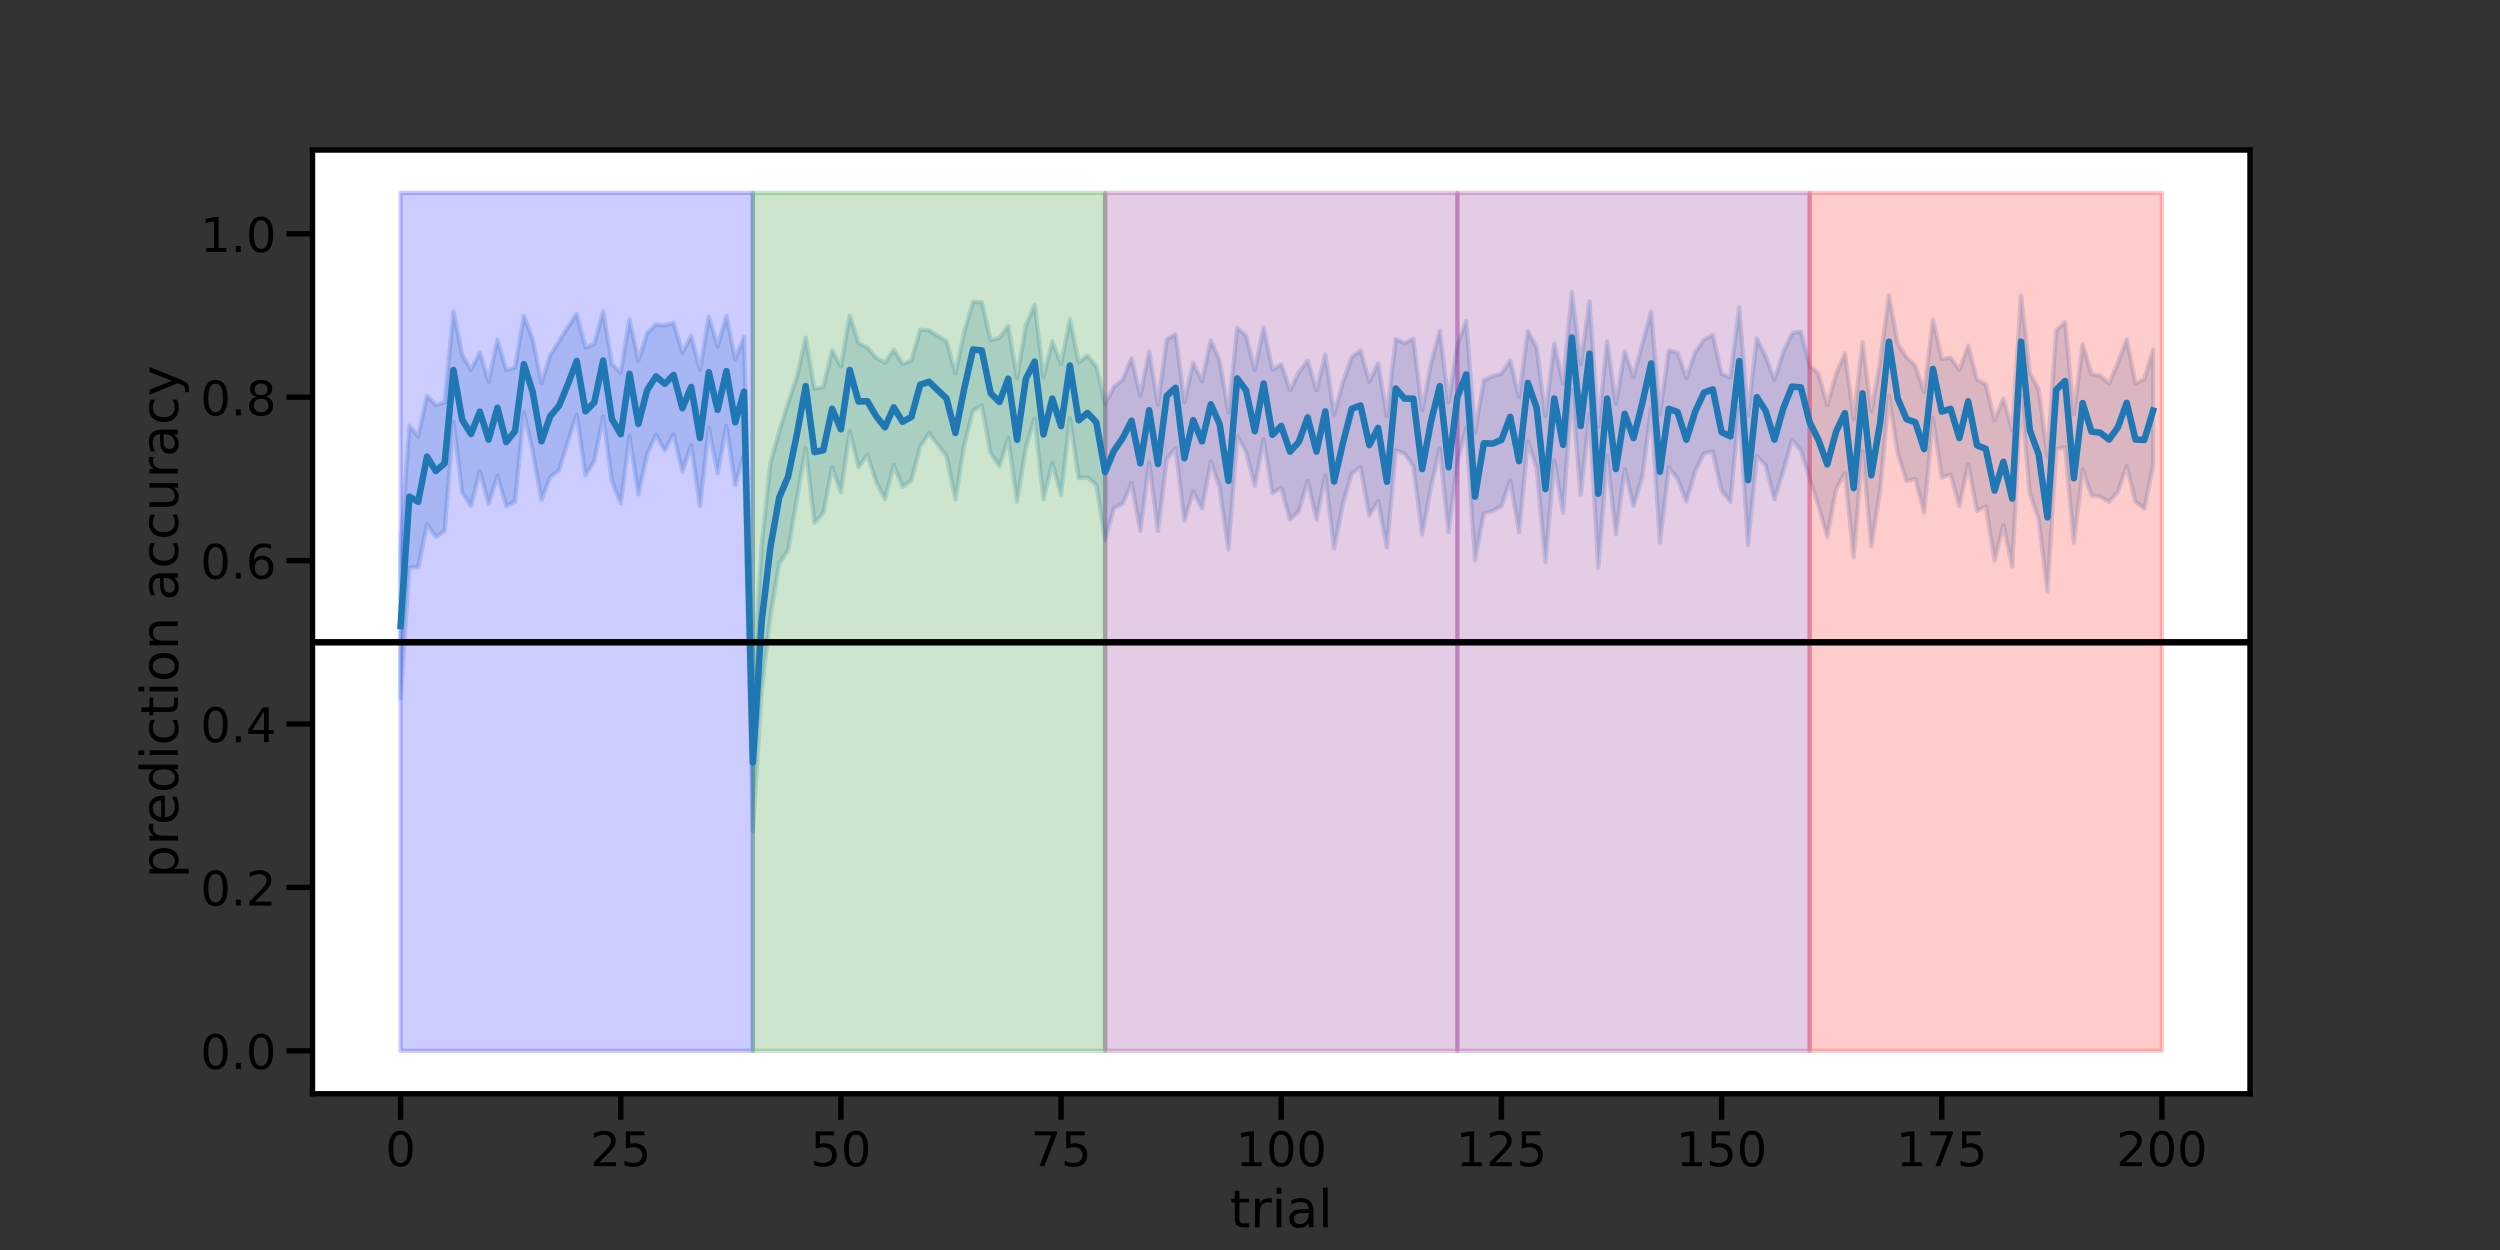 <?xml version="1.0" encoding="utf-8" standalone="no"?>
<!DOCTYPE svg PUBLIC "-//W3C//DTD SVG 1.1//EN"
  "http://www.w3.org/Graphics/SVG/1.1/DTD/svg11.dtd">
<!-- Created with matplotlib (https://matplotlib.org/) -->
<svg height="432pt" version="1.1" viewBox="0 0 864 432" width="864pt" xmlns="http://www.w3.org/2000/svg" xmlns:xlink="http://www.w3.org/1999/xlink">
 <rect x="0" y="0" width="864" height="432" fill="#333333" stroke="none"/>
 <defs>
  <style type="text/css">*{stroke-linecap:butt;stroke-linejoin:round;}</style>
 </defs>
 <g id="figure_1">
  <g id="patch_1">
   <path d="M 0 432 
L 864 432 
L 864 0 
L 0 0 
z
" style="fill:none;"/>
  </g>
  <g id="axes_1">
   <g id="patch_2">
    <path d="M 108 378 
L 777.6 378 
L 777.6 51.84 
L 108 51.84 
z
" style="fill:#ffffff;"/>
   </g>
   <g id="PolyCollection_1">
    <defs>
     <path d="M 138.436 -242.777 
L 138.436 -190.761 
L 141.48 -235.804 
L 144.524 -235.944 
L 147.567 -250.862 
L 150.611 -246.458 
L 153.655 -248.528 
L 156.698 -286.221 
L 159.742 -261.745 
L 162.785 -257.085 
L 165.829 -269.231 
L 168.873 -257.826 
L 171.916 -267.544 
L 174.96 -257.085 
L 178.004 -258.708 
L 181.047 -289.516 
L 184.091 -276.063 
L 187.135 -259.326 
L 190.178 -267.198 
L 193.222 -269.471 
L 196.265 -279.379 
L 199.309 -288.719 
L 202.353 -267.726 
L 205.396 -272.774 
L 208.44 -287.921 
L 211.484 -265.786 
L 214.527 -257.973 
L 217.571 -281.29 
L 220.615 -261.143 
L 223.658 -275.093 
L 226.702 -281.738 
L 229.745 -276.295 
L 232.789 -281.901 
L 235.833 -268.966 
L 238.876 -278.096 
L 241.92 -257.085 
L 244.964 -284.207 
L 248.007 -268.446 
L 251.051 -284.77 
L 254.095 -264.326 
L 257.138 -275.278 
L 260.182 -144.762 
L 263.225 -193.268 
L 266.269 -219.257 
L 269.313 -237.348 
L 272.356 -241.821 
L 275.4 -259.562 
L 278.444 -277.028 
L 281.487 -251.405 
L 284.531 -254.672 
L 287.575 -270.532 
L 290.618 -261.912 
L 293.662 -282.971 
L 296.705 -270.532 
L 299.749 -274.831 
L 302.793 -265.49 
L 305.836 -259.562 
L 308.88 -271.246 
L 311.924 -263.749 
L 314.967 -266.011 
L 318.011 -277.651 
L 321.055 -282.285 
L 324.098 -278.264 
L 327.142 -274.363 
L 330.185 -259.381 
L 333.229 -278.183 
L 336.273 -290.031 
L 339.316 -291.89 
L 342.36 -275.452 
L 345.404 -270.859 
L 348.447 -280.618 
L 351.491 -258.667 
L 354.535 -277.319 
L 357.578 -287.37 
L 360.622 -259.5 
L 363.665 -271.948 
L 366.709 -261.04 
L 369.753 -287.45 
L 372.796 -266.721 
L 375.84 -266.994 
L 378.884 -264.326 
L 381.927 -245.319 
L 384.971 -256.35 
L 388.015 -257.926 
L 391.058 -265.062 
L 394.102 -248.528 
L 397.145 -272.089 
L 400.189 -248.528 
L 403.233 -273.314 
L 406.276 -277.146 
L 409.32 -252.055 
L 412.364 -262.039 
L 415.407 -256.314 
L 418.451 -272.576 
L 421.495 -263.516 
L 424.538 -242.056 
L 427.582 -281.242 
L 430.625 -275.911 
L 433.669 -264.145 
L 436.713 -280.079 
L 439.756 -261.568 
L 442.8 -263.413 
L 445.844 -252.379 
L 448.887 -255.309 
L 451.931 -265.841 
L 454.975 -252.379 
L 458.018 -267.726 
L 461.062 -242.426 
L 464.105 -257.863 
L 467.149 -268.291 
L 470.193 -270.532 
L 473.236 -253.839 
L 476.28 -258.949 
L 479.324 -242.798 
L 482.367 -276.339 
L 485.411 -275.278 
L 488.455 -270.902 
L 491.498 -247.296 
L 494.542 -263.749 
L 497.585 -277.028 
L 500.629 -248.12 
L 503.673 -272.146 
L 506.716 -284.09 
L 509.76 -238.259 
L 512.804 -254.672 
L 515.847 -255.358 
L 518.891 -257.085 
L 521.935 -266.011 
L 524.978 -248.081 
L 528.022 -279.497 
L 531.065 -270.202 
L 534.109 -237.755 
L 537.153 -272.905 
L 540.196 -254.732 
L 543.24 -297.427 
L 546.284 -261.04 
L 549.327 -289.038 
L 552.371 -235.692 
L 555.415 -274.425 
L 558.458 -247.296 
L 561.502 -269.789 
L 564.545 -257.085 
L 567.589 -267.261 
L 570.633 -290.703 
L 573.676 -244.485 
L 576.72 -270.532 
L 579.764 -266.498 
L 582.807 -258.667 
L 585.851 -269.174 
L 588.895 -275.323 
L 591.938 -275.911 
L 594.982 -262.464 
L 598.025 -258.591 
L 601.069 -290.976 
L 604.113 -243.638 
L 607.156 -274.405 
L 610.2 -271.205 
L 613.244 -259.381 
L 616.287 -269.153 
L 619.331 -280.044 
L 622.375 -276.394 
L 625.418 -266.498 
L 628.462 -257.085 
L 631.505 -246.458 
L 634.549 -262.913 
L 637.593 -268.564 
L 640.636 -239.325 
L 643.68 -276.205 
L 646.724 -243.17 
L 649.767 -262.531 
L 652.811 -295.27 
L 655.855 -275.278 
L 658.898 -265.786 
L 661.942 -266.498 
L 664.985 -254.841 
L 668.029 -287.518 
L 671.073 -266.954 
L 674.116 -268.011 
L 677.16 -257.02 
L 680.204 -271.567 
L 683.247 -255.404 
L 686.291 -257.023 
L 689.335 -238.259 
L 692.378 -250.518 
L 695.422 -236.167 
L 698.465 -295.27 
L 701.509 -261.463 
L 704.553 -252.603 
L 707.596 -227.524 
L 710.64 -276.767 
L 713.684 -277.438 
L 716.727 -244.485 
L 719.771 -269.805 
L 722.815 -260.762 
L 725.858 -260.359 
L 728.902 -258.522 
L 731.945 -262.039 
L 734.989 -270.88 
L 738.033 -258.522 
L 741.076 -256.205 
L 744.12 -271.134 
L 744.12 -311.175 
L 744.12 -311.175 
L 741.076 -301.071 
L 738.033 -299.533 
L 734.989 -314.699 
L 731.945 -306.627 
L 728.902 -299.48 
L 725.858 -302.165 
L 722.815 -302.679 
L 719.771 -313.054 
L 716.727 -288.956 
L 713.684 -320.686 
L 710.64 -317.842 
L 707.596 -274.2 
L 704.553 -297.427 
L 701.509 -303.056 
L 698.465 -329.903 
L 695.422 -283.232 
L 692.378 -294.299 
L 689.335 -286.669 
L 686.291 -299.196 
L 683.247 -300.788 
L 680.204 -312.598 
L 677.16 -304.15 
L 674.116 -308.352 
L 671.073 -307.946 
L 668.029 -321.49 
L 664.985 -296.488 
L 661.942 -305.598 
L 658.898 -308.501 
L 655.855 -313.247 
L 652.811 -329.903 
L 649.767 -306.873 
L 646.724 -289.826 
L 643.68 -313.765 
L 640.636 -287.278 
L 637.593 -309.89 
L 634.549 -302.679 
L 631.505 -292.004 
L 628.462 -302.878 
L 625.418 -305.598 
L 622.375 -317.425 
L 619.331 -316.777 
L 616.287 -310.184 
L 613.244 -300.706 
L 610.2 -308.857 
L 607.156 -315.069 
L 604.113 -288.462 
L 601.069 -325.754 
L 598.025 -301.514 
L 594.982 -302.805 
L 591.938 -316.253 
L 588.895 -314.609 
L 585.851 -310.223 
L 582.807 -301.382 
L 579.764 -310.14 
L 576.72 -310.874 
L 573.676 -288.956 
L 570.633 -324.321 
L 567.589 -313.054 
L 564.545 -301.797 
L 561.502 -310.532 
L 558.458 -292.478 
L 555.415 -314.059 
L 552.371 -284.468 
L 549.327 -327.898 
L 546.284 -306.128 
L 543.24 -331.044 
L 540.196 -299.444 
L 537.153 -313.247 
L 534.109 -288.182 
L 531.065 -311.866 
L 528.022 -317.597 
L 524.978 -294.737 
L 521.935 -307.396 
L 518.891 -302.878 
L 515.847 -301.991 
L 512.804 -300.53 
L 509.76 -282.459 
L 506.716 -321.124 
L 503.673 -312.81 
L 500.629 -292.944 
L 497.585 -317.711 
L 494.542 -306.233 
L 491.498 -290.219 
L 488.455 -314.945 
L 485.411 -313.306 
L 482.367 -314.9 
L 479.324 -288.182 
L 476.28 -306.48 
L 473.236 -300.093 
L 470.193 -310.874 
L 467.149 -308.633 
L 464.105 -299.871 
L 461.062 -288.719 
L 458.018 -309.471 
L 454.975 -297.09 
L 451.931 -307.434 
L 448.887 -303.262 
L 445.844 -297.09 
L 442.8 -306.128 
L 439.756 -304.15 
L 436.713 -318.88 
L 433.669 -304.15 
L 430.625 -315.916 
L 427.582 -318.728 
L 424.538 -289.516 
L 421.495 -307.396 
L 418.451 -314.382 
L 415.407 -300.292 
L 412.364 -306.689 
L 409.32 -293.013 
L 406.276 -316.495 
L 403.233 -314.699 
L 400.189 -292.17 
L 397.145 -310.551 
L 394.102 -295.204 
L 391.058 -308.139 
L 388.015 -300.788 
L 384.971 -298.267 
L 381.927 -292.384 
L 378.884 -305.357 
L 375.84 -309.104 
L 372.796 -306.744 
L 369.753 -321.61 
L 366.709 -306.128 
L 363.665 -314.059 
L 360.622 -301.673 
L 357.578 -326.659 
L 354.535 -319.545 
L 351.491 -301.382 
L 348.447 -319.332 
L 345.404 -315.224 
L 342.36 -314.481 
L 339.316 -327.485 
L 336.273 -327.683 
L 333.229 -317.194 
L 330.185 -303.002 
L 327.142 -314.059 
L 324.098 -315.916 
L 321.055 -317.862 
L 318.011 -318.052 
L 314.967 -307.396 
L 311.924 -306.233 
L 308.88 -311.231 
L 305.836 -306.627 
L 302.793 -308.352 
L 299.749 -311.866 
L 296.705 -313.395 
L 293.662 -322.976 
L 290.618 -305.357 
L 287.575 -310.874 
L 284.531 -298.177 
L 281.487 -297.658 
L 278.444 -315.318 
L 275.4 -301.673 
L 272.356 -292.702 
L 269.313 -282.895 
L 266.269 -272.04 
L 263.225 -243.524 
L 260.182 -192.223 
L 257.138 -315.62 
L 254.095 -307.771 
L 251.051 -322.739 
L 248.007 -312.265 
L 244.964 -322.497 
L 241.92 -304.15 
L 238.876 -315.916 
L 235.833 -310.09 
L 232.789 -320.409 
L 229.745 -319.518 
L 226.702 -319.838 
L 223.658 -316.837 
L 220.615 -307.396 
L 217.571 -321.631 
L 214.527 -303.262 
L 211.484 -306.128 
L 208.44 -324.437 
L 205.396 -313.115 
L 202.353 -311.926 
L 199.309 -323.439 
L 196.265 -319.013 
L 193.222 -314.059 
L 190.178 -309.207 
L 187.135 -299.668 
L 184.091 -314.778 
L 181.047 -322.739 
L 178.004 -304.962 
L 174.96 -304.15 
L 171.916 -314.609 
L 168.873 -300.074 
L 165.829 -310.223 
L 162.785 -304.15 
L 159.742 -309.346 
L 156.698 -324.321 
L 153.655 -292.87 
L 150.611 -292.004 
L 147.567 -295.204 
L 144.524 -281.182 
L 141.48 -284.915 
L 138.436 -242.777 
z
" id="m4457b52a6f" style="stroke:#1f77b4;stroke-opacity:0.2;stroke-width:1.5;"/>
    </defs>
    <g clip-path="url(#p5289305be4)">
     <use style="fill:#1f77b4;fill-opacity:0.2;stroke:#1f77b4;stroke-opacity:0.2;stroke-width:1.5;" x="0" xlink:href="#m4457b52a6f" y="432"/>
    </g>
   </g>
   <g id="PolyCollection_2">
    <defs>
     <path d="M 138.436 -365.335 
L 138.436 -68.825 
L 141.48 -68.825 
L 144.524 -68.825 
L 147.567 -68.825 
L 150.611 -68.825 
L 153.655 -68.825 
L 156.698 -68.825 
L 159.742 -68.825 
L 162.785 -68.825 
L 165.829 -68.825 
L 168.873 -68.825 
L 171.916 -68.825 
L 174.96 -68.825 
L 178.004 -68.825 
L 181.047 -68.825 
L 184.091 -68.825 
L 187.135 -68.825 
L 190.178 -68.825 
L 193.222 -68.825 
L 196.265 -68.825 
L 199.309 -68.825 
L 202.353 -68.825 
L 205.396 -68.825 
L 208.44 -68.825 
L 211.484 -68.825 
L 214.527 -68.825 
L 217.571 -68.825 
L 220.615 -68.825 
L 223.658 -68.825 
L 226.702 -68.825 
L 229.745 -68.825 
L 232.789 -68.825 
L 235.833 -68.825 
L 238.876 -68.825 
L 241.92 -68.825 
L 244.964 -68.825 
L 248.007 -68.825 
L 251.051 -68.825 
L 254.095 -68.825 
L 257.138 -68.825 
L 260.182 -68.825 
L 260.182 -365.335 
L 260.182 -365.335 
L 257.138 -365.335 
L 254.095 -365.335 
L 251.051 -365.335 
L 248.007 -365.335 
L 244.964 -365.335 
L 241.92 -365.335 
L 238.876 -365.335 
L 235.833 -365.335 
L 232.789 -365.335 
L 229.745 -365.335 
L 226.702 -365.335 
L 223.658 -365.335 
L 220.615 -365.335 
L 217.571 -365.335 
L 214.527 -365.335 
L 211.484 -365.335 
L 208.44 -365.335 
L 205.396 -365.335 
L 202.353 -365.335 
L 199.309 -365.335 
L 196.265 -365.335 
L 193.222 -365.335 
L 190.178 -365.335 
L 187.135 -365.335 
L 184.091 -365.335 
L 181.047 -365.335 
L 178.004 -365.335 
L 174.96 -365.335 
L 171.916 -365.335 
L 168.873 -365.335 
L 165.829 -365.335 
L 162.785 -365.335 
L 159.742 -365.335 
L 156.698 -365.335 
L 153.655 -365.335 
L 150.611 -365.335 
L 147.567 -365.335 
L 144.524 -365.335 
L 141.48 -365.335 
L 138.436 -365.335 
z
" id="m04031f876e" style="stroke:#0000ff;stroke-opacity:0.2;stroke-width:1.5;"/>
    </defs>
    <g clip-path="url(#p5289305be4)">
     <use style="fill:#0000ff;fill-opacity:0.2;stroke:#0000ff;stroke-opacity:0.2;stroke-width:1.5;" x="0" xlink:href="#m04031f876e" y="432"/>
    </g>
   </g>
   <g id="PolyCollection_3">
    <defs>
     <path d="M 260.182 -365.335 
L 260.182 -68.825 
L 263.225 -68.825 
L 266.269 -68.825 
L 269.313 -68.825 
L 272.356 -68.825 
L 275.4 -68.825 
L 278.444 -68.825 
L 281.487 -68.825 
L 284.531 -68.825 
L 287.575 -68.825 
L 290.618 -68.825 
L 293.662 -68.825 
L 296.705 -68.825 
L 299.749 -68.825 
L 302.793 -68.825 
L 305.836 -68.825 
L 308.88 -68.825 
L 311.924 -68.825 
L 314.967 -68.825 
L 318.011 -68.825 
L 321.055 -68.825 
L 324.098 -68.825 
L 327.142 -68.825 
L 330.185 -68.825 
L 333.229 -68.825 
L 336.273 -68.825 
L 339.316 -68.825 
L 342.36 -68.825 
L 345.404 -68.825 
L 348.447 -68.825 
L 351.491 -68.825 
L 354.535 -68.825 
L 357.578 -68.825 
L 360.622 -68.825 
L 363.665 -68.825 
L 366.709 -68.825 
L 369.753 -68.825 
L 372.796 -68.825 
L 375.84 -68.825 
L 378.884 -68.825 
L 381.927 -68.825 
L 381.927 -365.335 
L 381.927 -365.335 
L 378.884 -365.335 
L 375.84 -365.335 
L 372.796 -365.335 
L 369.753 -365.335 
L 366.709 -365.335 
L 363.665 -365.335 
L 360.622 -365.335 
L 357.578 -365.335 
L 354.535 -365.335 
L 351.491 -365.335 
L 348.447 -365.335 
L 345.404 -365.335 
L 342.36 -365.335 
L 339.316 -365.335 
L 336.273 -365.335 
L 333.229 -365.335 
L 330.185 -365.335 
L 327.142 -365.335 
L 324.098 -365.335 
L 321.055 -365.335 
L 318.011 -365.335 
L 314.967 -365.335 
L 311.924 -365.335 
L 308.88 -365.335 
L 305.836 -365.335 
L 302.793 -365.335 
L 299.749 -365.335 
L 296.705 -365.335 
L 293.662 -365.335 
L 290.618 -365.335 
L 287.575 -365.335 
L 284.531 -365.335 
L 281.487 -365.335 
L 278.444 -365.335 
L 275.4 -365.335 
L 272.356 -365.335 
L 269.313 -365.335 
L 266.269 -365.335 
L 263.225 -365.335 
L 260.182 -365.335 
z
" id="mf6b41d8ec4" style="stroke:#008000;stroke-opacity:0.2;stroke-width:1.5;"/>
    </defs>
    <g clip-path="url(#p5289305be4)">
     <use style="fill:#008000;fill-opacity:0.2;stroke:#008000;stroke-opacity:0.2;stroke-width:1.5;" x="0" xlink:href="#mf6b41d8ec4" y="432"/>
    </g>
   </g>
   <g id="PolyCollection_4">
    <defs>
     <path d="M 381.927 -365.335 
L 381.927 -68.825 
L 384.971 -68.825 
L 388.015 -68.825 
L 391.058 -68.825 
L 394.102 -68.825 
L 397.145 -68.825 
L 400.189 -68.825 
L 403.233 -68.825 
L 406.276 -68.825 
L 409.32 -68.825 
L 412.364 -68.825 
L 415.407 -68.825 
L 418.451 -68.825 
L 421.495 -68.825 
L 424.538 -68.825 
L 427.582 -68.825 
L 430.625 -68.825 
L 433.669 -68.825 
L 436.713 -68.825 
L 439.756 -68.825 
L 442.8 -68.825 
L 445.844 -68.825 
L 448.887 -68.825 
L 451.931 -68.825 
L 454.975 -68.825 
L 458.018 -68.825 
L 461.062 -68.825 
L 464.105 -68.825 
L 467.149 -68.825 
L 470.193 -68.825 
L 473.236 -68.825 
L 476.28 -68.825 
L 479.324 -68.825 
L 482.367 -68.825 
L 485.411 -68.825 
L 488.455 -68.825 
L 491.498 -68.825 
L 494.542 -68.825 
L 497.585 -68.825 
L 500.629 -68.825 
L 503.673 -68.825 
L 503.673 -365.335 
L 503.673 -365.335 
L 500.629 -365.335 
L 497.585 -365.335 
L 494.542 -365.335 
L 491.498 -365.335 
L 488.455 -365.335 
L 485.411 -365.335 
L 482.367 -365.335 
L 479.324 -365.335 
L 476.28 -365.335 
L 473.236 -365.335 
L 470.193 -365.335 
L 467.149 -365.335 
L 464.105 -365.335 
L 461.062 -365.335 
L 458.018 -365.335 
L 454.975 -365.335 
L 451.931 -365.335 
L 448.887 -365.335 
L 445.844 -365.335 
L 442.8 -365.335 
L 439.756 -365.335 
L 436.713 -365.335 
L 433.669 -365.335 
L 430.625 -365.335 
L 427.582 -365.335 
L 424.538 -365.335 
L 421.495 -365.335 
L 418.451 -365.335 
L 415.407 -365.335 
L 412.364 -365.335 
L 409.32 -365.335 
L 406.276 -365.335 
L 403.233 -365.335 
L 400.189 -365.335 
L 397.145 -365.335 
L 394.102 -365.335 
L 391.058 -365.335 
L 388.015 -365.335 
L 384.971 -365.335 
L 381.927 -365.335 
z
" id="m39d8659b15" style="stroke:#800080;stroke-opacity:0.2;stroke-width:1.5;"/>
    </defs>
    <g clip-path="url(#p5289305be4)">
     <use style="fill:#800080;fill-opacity:0.2;stroke:#800080;stroke-opacity:0.2;stroke-width:1.5;" x="0" xlink:href="#m39d8659b15" y="432"/>
    </g>
   </g>
   <g id="PolyCollection_5">
    <defs>
     <path d="M 503.673 -365.335 
L 503.673 -68.825 
L 506.716 -68.825 
L 509.76 -68.825 
L 512.804 -68.825 
L 515.847 -68.825 
L 518.891 -68.825 
L 521.935 -68.825 
L 524.978 -68.825 
L 528.022 -68.825 
L 531.065 -68.825 
L 534.109 -68.825 
L 537.153 -68.825 
L 540.196 -68.825 
L 543.24 -68.825 
L 546.284 -68.825 
L 549.327 -68.825 
L 552.371 -68.825 
L 555.415 -68.825 
L 558.458 -68.825 
L 561.502 -68.825 
L 564.545 -68.825 
L 567.589 -68.825 
L 570.633 -68.825 
L 573.676 -68.825 
L 576.72 -68.825 
L 579.764 -68.825 
L 582.807 -68.825 
L 585.851 -68.825 
L 588.895 -68.825 
L 591.938 -68.825 
L 594.982 -68.825 
L 598.025 -68.825 
L 601.069 -68.825 
L 604.113 -68.825 
L 607.156 -68.825 
L 610.2 -68.825 
L 613.244 -68.825 
L 616.287 -68.825 
L 619.331 -68.825 
L 622.375 -68.825 
L 625.418 -68.825 
L 625.418 -365.335 
L 625.418 -365.335 
L 622.375 -365.335 
L 619.331 -365.335 
L 616.287 -365.335 
L 613.244 -365.335 
L 610.2 -365.335 
L 607.156 -365.335 
L 604.113 -365.335 
L 601.069 -365.335 
L 598.025 -365.335 
L 594.982 -365.335 
L 591.938 -365.335 
L 588.895 -365.335 
L 585.851 -365.335 
L 582.807 -365.335 
L 579.764 -365.335 
L 576.72 -365.335 
L 573.676 -365.335 
L 570.633 -365.335 
L 567.589 -365.335 
L 564.545 -365.335 
L 561.502 -365.335 
L 558.458 -365.335 
L 555.415 -365.335 
L 552.371 -365.335 
L 549.327 -365.335 
L 546.284 -365.335 
L 543.24 -365.335 
L 540.196 -365.335 
L 537.153 -365.335 
L 534.109 -365.335 
L 531.065 -365.335 
L 528.022 -365.335 
L 524.978 -365.335 
L 521.935 -365.335 
L 518.891 -365.335 
L 515.847 -365.335 
L 512.804 -365.335 
L 509.76 -365.335 
L 506.716 -365.335 
L 503.673 -365.335 
z
" id="m31a26e607c" style="stroke:#800080;stroke-opacity:0.2;stroke-width:1.5;"/>
    </defs>
    <g clip-path="url(#p5289305be4)">
     <use style="fill:#800080;fill-opacity:0.2;stroke:#800080;stroke-opacity:0.2;stroke-width:1.5;" x="0" xlink:href="#m31a26e607c" y="432"/>
    </g>
   </g>
   <g id="PolyCollection_6">
    <defs>
     <path d="M 625.418 -365.335 
L 625.418 -68.825 
L 628.462 -68.825 
L 631.505 -68.825 
L 634.549 -68.825 
L 637.593 -68.825 
L 640.636 -68.825 
L 643.68 -68.825 
L 646.724 -68.825 
L 649.767 -68.825 
L 652.811 -68.825 
L 655.855 -68.825 
L 658.898 -68.825 
L 661.942 -68.825 
L 664.985 -68.825 
L 668.029 -68.825 
L 671.073 -68.825 
L 674.116 -68.825 
L 677.16 -68.825 
L 680.204 -68.825 
L 683.247 -68.825 
L 686.291 -68.825 
L 689.335 -68.825 
L 692.378 -68.825 
L 695.422 -68.825 
L 698.465 -68.825 
L 701.509 -68.825 
L 704.553 -68.825 
L 707.596 -68.825 
L 710.64 -68.825 
L 713.684 -68.825 
L 716.727 -68.825 
L 719.771 -68.825 
L 722.815 -68.825 
L 725.858 -68.825 
L 728.902 -68.825 
L 731.945 -68.825 
L 734.989 -68.825 
L 738.033 -68.825 
L 741.076 -68.825 
L 744.12 -68.825 
L 747.164 -68.825 
L 747.164 -365.335 
L 747.164 -365.335 
L 744.12 -365.335 
L 741.076 -365.335 
L 738.033 -365.335 
L 734.989 -365.335 
L 731.945 -365.335 
L 728.902 -365.335 
L 725.858 -365.335 
L 722.815 -365.335 
L 719.771 -365.335 
L 716.727 -365.335 
L 713.684 -365.335 
L 710.64 -365.335 
L 707.596 -365.335 
L 704.553 -365.335 
L 701.509 -365.335 
L 698.465 -365.335 
L 695.422 -365.335 
L 692.378 -365.335 
L 689.335 -365.335 
L 686.291 -365.335 
L 683.247 -365.335 
L 680.204 -365.335 
L 677.16 -365.335 
L 674.116 -365.335 
L 671.073 -365.335 
L 668.029 -365.335 
L 664.985 -365.335 
L 661.942 -365.335 
L 658.898 -365.335 
L 655.855 -365.335 
L 652.811 -365.335 
L 649.767 -365.335 
L 646.724 -365.335 
L 643.68 -365.335 
L 640.636 -365.335 
L 637.593 -365.335 
L 634.549 -365.335 
L 631.505 -365.335 
L 628.462 -365.335 
L 625.418 -365.335 
z
" id="m89d52c7fdd" style="stroke:#ff0000;stroke-opacity:0.2;stroke-width:1.5;"/>
    </defs>
    <g clip-path="url(#p5289305be4)">
     <use style="fill:#ff0000;fill-opacity:0.2;stroke:#ff0000;stroke-opacity:0.2;stroke-width:1.5;" x="0" xlink:href="#m89d52c7fdd" y="432"/>
    </g>
   </g>
   <g id="matplotlib.axis_1">
    <g id="xtick_1">
     <g id="line2d_1">
      <defs>
       <path d="M 0 0 
L 0 9 
" id="mf6aec80188" style="stroke:#000000;stroke-width:1.875;"/>
      </defs>
      <g>
       <use style="stroke:#000000;stroke-width:1.875;" x="138.436" xlink:href="#mf6aec80188" y="378"/>
      </g>
     </g>
     <g id="text_1">
      <!-- 0 -->
      <g transform="translate(133.187 403.037)scale(0.165 -0.165)">
       <defs>
        <path d="M 31.781 66.406 
Q 24.172 66.406 20.328 58.906 
Q 16.5 51.422 16.5 36.375 
Q 16.5 21.391 20.328 13.891 
Q 24.172 6.391 31.781 6.391 
Q 39.453 6.391 43.281 13.891 
Q 47.125 21.391 47.125 36.375 
Q 47.125 51.422 43.281 58.906 
Q 39.453 66.406 31.781 66.406 
z
M 31.781 74.219 
Q 44.047 74.219 50.516 64.516 
Q 56.984 54.828 56.984 36.375 
Q 56.984 17.969 50.516 8.266 
Q 44.047 -1.422 31.781 -1.422 
Q 19.531 -1.422 13.062 8.266 
Q 6.594 17.969 6.594 36.375 
Q 6.594 54.828 13.062 64.516 
Q 19.531 74.219 31.781 74.219 
z
" id="DejaVuSans-48"/>
       </defs>
       <use xlink:href="#DejaVuSans-48"/>
      </g>
     </g>
    </g>
    <g id="xtick_2">
     <g id="line2d_2">
      <g>
       <use style="stroke:#000000;stroke-width:1.875;" x="214.527" xlink:href="#mf6aec80188" y="378"/>
      </g>
     </g>
     <g id="text_2">
      <!-- 25 -->
      <g transform="translate(204.029 403.037)scale(0.165 -0.165)">
       <defs>
        <path d="M 19.188 8.297 
L 53.609 8.297 
L 53.609 0 
L 7.328 0 
L 7.328 8.297 
Q 12.938 14.109 22.625 23.891 
Q 32.328 33.688 34.812 36.531 
Q 39.547 41.844 41.422 45.531 
Q 43.312 49.219 43.312 52.781 
Q 43.312 58.594 39.234 62.25 
Q 35.156 65.922 28.609 65.922 
Q 23.969 65.922 18.812 64.312 
Q 13.672 62.703 7.812 59.422 
L 7.812 69.391 
Q 13.766 71.781 18.938 73 
Q 24.125 74.219 28.422 74.219 
Q 39.75 74.219 46.484 68.547 
Q 53.219 62.891 53.219 53.422 
Q 53.219 48.922 51.531 44.891 
Q 49.859 40.875 45.406 35.406 
Q 44.188 33.984 37.641 27.219 
Q 31.109 20.453 19.188 8.297 
z
" id="DejaVuSans-50"/>
        <path d="M 10.797 72.906 
L 49.516 72.906 
L 49.516 64.594 
L 19.828 64.594 
L 19.828 46.734 
Q 21.969 47.469 24.109 47.828 
Q 26.266 48.188 28.422 48.188 
Q 40.625 48.188 47.75 41.5 
Q 54.891 34.812 54.891 23.391 
Q 54.891 11.625 47.562 5.094 
Q 40.234 -1.422 26.906 -1.422 
Q 22.312 -1.422 17.547 -0.641 
Q 12.797 0.141 7.719 1.703 
L 7.719 11.625 
Q 12.109 9.234 16.797 8.062 
Q 21.484 6.891 26.703 6.891 
Q 35.156 6.891 40.078 11.328 
Q 45.016 15.766 45.016 23.391 
Q 45.016 31 40.078 35.438 
Q 35.156 39.891 26.703 39.891 
Q 22.75 39.891 18.812 39.016 
Q 14.891 38.141 10.797 36.281 
z
" id="DejaVuSans-53"/>
       </defs>
       <use xlink:href="#DejaVuSans-50"/>
       <use x="63.623" xlink:href="#DejaVuSans-53"/>
      </g>
     </g>
    </g>
    <g id="xtick_3">
     <g id="line2d_3">
      <g>
       <use style="stroke:#000000;stroke-width:1.875;" x="290.618" xlink:href="#mf6aec80188" y="378"/>
      </g>
     </g>
     <g id="text_3">
      <!-- 50 -->
      <g transform="translate(280.12 403.037)scale(0.165 -0.165)">
       <use xlink:href="#DejaVuSans-53"/>
       <use x="63.623" xlink:href="#DejaVuSans-48"/>
      </g>
     </g>
    </g>
    <g id="xtick_4">
     <g id="line2d_4">
      <g>
       <use style="stroke:#000000;stroke-width:1.875;" x="366.709" xlink:href="#mf6aec80188" y="378"/>
      </g>
     </g>
     <g id="text_4">
      <!-- 75 -->
      <g transform="translate(356.211 403.037)scale(0.165 -0.165)">
       <defs>
        <path d="M 8.203 72.906 
L 55.078 72.906 
L 55.078 68.703 
L 28.609 0 
L 18.312 0 
L 43.219 64.594 
L 8.203 64.594 
z
" id="DejaVuSans-55"/>
       </defs>
       <use xlink:href="#DejaVuSans-55"/>
       <use x="63.623" xlink:href="#DejaVuSans-53"/>
      </g>
     </g>
    </g>
    <g id="xtick_5">
     <g id="line2d_5">
      <g>
       <use style="stroke:#000000;stroke-width:1.875;" x="442.8" xlink:href="#mf6aec80188" y="378"/>
      </g>
     </g>
     <g id="text_5">
      <!-- 100 -->
      <g transform="translate(427.053 403.037)scale(0.165 -0.165)">
       <defs>
        <path d="M 12.406 8.297 
L 28.516 8.297 
L 28.516 63.922 
L 10.984 60.406 
L 10.984 69.391 
L 28.422 72.906 
L 38.281 72.906 
L 38.281 8.297 
L 54.391 8.297 
L 54.391 0 
L 12.406 0 
z
" id="DejaVuSans-49"/>
       </defs>
       <use xlink:href="#DejaVuSans-49"/>
       <use x="63.623" xlink:href="#DejaVuSans-48"/>
       <use x="127.246" xlink:href="#DejaVuSans-48"/>
      </g>
     </g>
    </g>
    <g id="xtick_6">
     <g id="line2d_6">
      <g>
       <use style="stroke:#000000;stroke-width:1.875;" x="518.891" xlink:href="#mf6aec80188" y="378"/>
      </g>
     </g>
     <g id="text_6">
      <!-- 125 -->
      <g transform="translate(503.144 403.037)scale(0.165 -0.165)">
       <use xlink:href="#DejaVuSans-49"/>
       <use x="63.623" xlink:href="#DejaVuSans-50"/>
       <use x="127.246" xlink:href="#DejaVuSans-53"/>
      </g>
     </g>
    </g>
    <g id="xtick_7">
     <g id="line2d_7">
      <g>
       <use style="stroke:#000000;stroke-width:1.875;" x="594.982" xlink:href="#mf6aec80188" y="378"/>
      </g>
     </g>
     <g id="text_7">
      <!-- 150 -->
      <g transform="translate(579.235 403.037)scale(0.165 -0.165)">
       <use xlink:href="#DejaVuSans-49"/>
       <use x="63.623" xlink:href="#DejaVuSans-53"/>
       <use x="127.246" xlink:href="#DejaVuSans-48"/>
      </g>
     </g>
    </g>
    <g id="xtick_8">
     <g id="line2d_8">
      <g>
       <use style="stroke:#000000;stroke-width:1.875;" x="671.073" xlink:href="#mf6aec80188" y="378"/>
      </g>
     </g>
     <g id="text_8">
      <!-- 175 -->
      <g transform="translate(655.326 403.037)scale(0.165 -0.165)">
       <use xlink:href="#DejaVuSans-49"/>
       <use x="63.623" xlink:href="#DejaVuSans-55"/>
       <use x="127.246" xlink:href="#DejaVuSans-53"/>
      </g>
     </g>
    </g>
    <g id="xtick_9">
     <g id="line2d_9">
      <g>
       <use style="stroke:#000000;stroke-width:1.875;" x="747.164" xlink:href="#mf6aec80188" y="378"/>
      </g>
     </g>
     <g id="text_9">
      <!-- 200 -->
      <g transform="translate(731.416 403.037)scale(0.165 -0.165)">
       <use xlink:href="#DejaVuSans-50"/>
       <use x="63.623" xlink:href="#DejaVuSans-48"/>
       <use x="127.246" xlink:href="#DejaVuSans-48"/>
      </g>
     </g>
    </g>
    <g id="text_10">
     <!-- trial -->
     <g transform="translate(425.056 424.146)scale(0.18 -0.18)">
      <defs>
       <path d="M 18.312 70.219 
L 18.312 54.688 
L 36.812 54.688 
L 36.812 47.703 
L 18.312 47.703 
L 18.312 18.016 
Q 18.312 11.328 20.141 9.422 
Q 21.969 7.516 27.594 7.516 
L 36.812 7.516 
L 36.812 0 
L 27.594 0 
Q 17.188 0 13.234 3.875 
Q 9.281 7.766 9.281 18.016 
L 9.281 47.703 
L 2.688 47.703 
L 2.688 54.688 
L 9.281 54.688 
L 9.281 70.219 
z
" id="DejaVuSans-116"/>
       <path d="M 41.109 46.297 
Q 39.594 47.172 37.812 47.578 
Q 36.031 48 33.891 48 
Q 26.266 48 22.188 43.047 
Q 18.109 38.094 18.109 28.812 
L 18.109 0 
L 9.078 0 
L 9.078 54.688 
L 18.109 54.688 
L 18.109 46.188 
Q 20.953 51.172 25.484 53.578 
Q 30.031 56 36.531 56 
Q 37.453 56 38.578 55.875 
Q 39.703 55.766 41.062 55.516 
z
" id="DejaVuSans-114"/>
       <path d="M 9.422 54.688 
L 18.406 54.688 
L 18.406 0 
L 9.422 0 
z
M 9.422 75.984 
L 18.406 75.984 
L 18.406 64.594 
L 9.422 64.594 
z
" id="DejaVuSans-105"/>
       <path d="M 34.281 27.484 
Q 23.391 27.484 19.188 25 
Q 14.984 22.516 14.984 16.5 
Q 14.984 11.719 18.141 8.906 
Q 21.297 6.109 26.703 6.109 
Q 34.188 6.109 38.703 11.406 
Q 43.219 16.703 43.219 25.484 
L 43.219 27.484 
z
M 52.203 31.203 
L 52.203 0 
L 43.219 0 
L 43.219 8.297 
Q 40.141 3.328 35.547 0.953 
Q 30.953 -1.422 24.312 -1.422 
Q 15.922 -1.422 10.953 3.297 
Q 6 8.016 6 15.922 
Q 6 25.141 12.172 29.828 
Q 18.359 34.516 30.609 34.516 
L 43.219 34.516 
L 43.219 35.406 
Q 43.219 41.609 39.141 45 
Q 35.062 48.391 27.688 48.391 
Q 23 48.391 18.547 47.266 
Q 14.109 46.141 10.016 43.891 
L 10.016 52.203 
Q 14.938 54.109 19.578 55.047 
Q 24.219 56 28.609 56 
Q 40.484 56 46.344 49.844 
Q 52.203 43.703 52.203 31.203 
z
" id="DejaVuSans-97"/>
       <path d="M 9.422 75.984 
L 18.406 75.984 
L 18.406 0 
L 9.422 0 
z
" id="DejaVuSans-108"/>
      </defs>
      <use xlink:href="#DejaVuSans-116"/>
      <use x="39.209" xlink:href="#DejaVuSans-114"/>
      <use x="80.322" xlink:href="#DejaVuSans-105"/>
      <use x="108.105" xlink:href="#DejaVuSans-97"/>
      <use x="169.385" xlink:href="#DejaVuSans-108"/>
     </g>
    </g>
   </g>
   <g id="matplotlib.axis_2">
    <g id="ytick_1">
     <g id="line2d_10">
      <defs>
       <path d="M 0 0 
L -9 0 
" id="mb57483e787" style="stroke:#000000;stroke-width:1.875;"/>
      </defs>
      <g>
       <use style="stroke:#000000;stroke-width:1.875;" x="108" xlink:href="#mb57483e787" y="363.175"/>
      </g>
     </g>
     <g id="text_11">
      <!-- 0.0 -->
      <g transform="translate(69.26 369.443)scale(0.165 -0.165)">
       <defs>
        <path d="M 10.688 12.406 
L 21 12.406 
L 21 0 
L 10.688 0 
z
" id="DejaVuSans-46"/>
       </defs>
       <use xlink:href="#DejaVuSans-48"/>
       <use x="63.623" xlink:href="#DejaVuSans-46"/>
       <use x="95.41" xlink:href="#DejaVuSans-48"/>
      </g>
     </g>
    </g>
    <g id="ytick_2">
     <g id="line2d_11">
      <g>
       <use style="stroke:#000000;stroke-width:1.875;" x="108" xlink:href="#mb57483e787" y="306.697"/>
      </g>
     </g>
     <g id="text_12">
      <!-- 0.2 -->
      <g transform="translate(69.26 312.965)scale(0.165 -0.165)">
       <use xlink:href="#DejaVuSans-48"/>
       <use x="63.623" xlink:href="#DejaVuSans-46"/>
       <use x="95.41" xlink:href="#DejaVuSans-50"/>
      </g>
     </g>
    </g>
    <g id="ytick_3">
     <g id="line2d_12">
      <g>
       <use style="stroke:#000000;stroke-width:1.875;" x="108" xlink:href="#mb57483e787" y="250.219"/>
      </g>
     </g>
     <g id="text_13">
      <!-- 0.4 -->
      <g transform="translate(69.26 256.487)scale(0.165 -0.165)">
       <defs>
        <path d="M 37.797 64.312 
L 12.891 25.391 
L 37.797 25.391 
z
M 35.203 72.906 
L 47.609 72.906 
L 47.609 25.391 
L 58.016 25.391 
L 58.016 17.188 
L 47.609 17.188 
L 47.609 0 
L 37.797 0 
L 37.797 17.188 
L 4.891 17.188 
L 4.891 26.703 
z
" id="DejaVuSans-52"/>
       </defs>
       <use xlink:href="#DejaVuSans-48"/>
       <use x="63.623" xlink:href="#DejaVuSans-46"/>
       <use x="95.41" xlink:href="#DejaVuSans-52"/>
      </g>
     </g>
    </g>
    <g id="ytick_4">
     <g id="line2d_13">
      <g>
       <use style="stroke:#000000;stroke-width:1.875;" x="108" xlink:href="#mb57483e787" y="193.741"/>
      </g>
     </g>
     <g id="text_14">
      <!-- 0.6 -->
      <g transform="translate(69.26 200.009)scale(0.165 -0.165)">
       <defs>
        <path d="M 33.016 40.375 
Q 26.375 40.375 22.484 35.828 
Q 18.609 31.297 18.609 23.391 
Q 18.609 15.531 22.484 10.953 
Q 26.375 6.391 33.016 6.391 
Q 39.656 6.391 43.531 10.953 
Q 47.406 15.531 47.406 23.391 
Q 47.406 31.297 43.531 35.828 
Q 39.656 40.375 33.016 40.375 
z
M 52.594 71.297 
L 52.594 62.312 
Q 48.875 64.062 45.094 64.984 
Q 41.312 65.922 37.594 65.922 
Q 27.828 65.922 22.672 59.328 
Q 17.531 52.734 16.797 39.406 
Q 19.672 43.656 24.016 45.922 
Q 28.375 48.188 33.594 48.188 
Q 44.578 48.188 50.953 41.516 
Q 57.328 34.859 57.328 23.391 
Q 57.328 12.156 50.688 5.359 
Q 44.047 -1.422 33.016 -1.422 
Q 20.359 -1.422 13.672 8.266 
Q 6.984 17.969 6.984 36.375 
Q 6.984 53.656 15.188 63.938 
Q 23.391 74.219 37.203 74.219 
Q 40.922 74.219 44.703 73.484 
Q 48.484 72.75 52.594 71.297 
z
" id="DejaVuSans-54"/>
       </defs>
       <use xlink:href="#DejaVuSans-48"/>
       <use x="63.623" xlink:href="#DejaVuSans-46"/>
       <use x="95.41" xlink:href="#DejaVuSans-54"/>
      </g>
     </g>
    </g>
    <g id="ytick_5">
     <g id="line2d_14">
      <g>
       <use style="stroke:#000000;stroke-width:1.875;" x="108" xlink:href="#mb57483e787" y="137.263"/>
      </g>
     </g>
     <g id="text_15">
      <!-- 0.8 -->
      <g transform="translate(69.26 143.532)scale(0.165 -0.165)">
       <defs>
        <path d="M 31.781 34.625 
Q 24.75 34.625 20.719 30.859 
Q 16.703 27.094 16.703 20.516 
Q 16.703 13.922 20.719 10.156 
Q 24.75 6.391 31.781 6.391 
Q 38.812 6.391 42.859 10.172 
Q 46.922 13.969 46.922 20.516 
Q 46.922 27.094 42.891 30.859 
Q 38.875 34.625 31.781 34.625 
z
M 21.922 38.812 
Q 15.578 40.375 12.031 44.719 
Q 8.5 49.078 8.5 55.328 
Q 8.5 64.062 14.719 69.141 
Q 20.953 74.219 31.781 74.219 
Q 42.672 74.219 48.875 69.141 
Q 55.078 64.062 55.078 55.328 
Q 55.078 49.078 51.531 44.719 
Q 48 40.375 41.703 38.812 
Q 48.828 37.156 52.797 32.312 
Q 56.781 27.484 56.781 20.516 
Q 56.781 9.906 50.312 4.234 
Q 43.844 -1.422 31.781 -1.422 
Q 19.734 -1.422 13.25 4.234 
Q 6.781 9.906 6.781 20.516 
Q 6.781 27.484 10.781 32.312 
Q 14.797 37.156 21.922 38.812 
z
M 18.312 54.391 
Q 18.312 48.734 21.844 45.562 
Q 25.391 42.391 31.781 42.391 
Q 38.141 42.391 41.719 45.562 
Q 45.312 48.734 45.312 54.391 
Q 45.312 60.062 41.719 63.234 
Q 38.141 66.406 31.781 66.406 
Q 25.391 66.406 21.844 63.234 
Q 18.312 60.062 18.312 54.391 
z
" id="DejaVuSans-56"/>
       </defs>
       <use xlink:href="#DejaVuSans-48"/>
       <use x="63.623" xlink:href="#DejaVuSans-46"/>
       <use x="95.41" xlink:href="#DejaVuSans-56"/>
      </g>
     </g>
    </g>
    <g id="ytick_6">
     <g id="line2d_15">
      <g>
       <use style="stroke:#000000;stroke-width:1.875;" x="108" xlink:href="#mb57483e787" y="80.785"/>
      </g>
     </g>
     <g id="text_16">
      <!-- 1.0 -->
      <g transform="translate(69.26 87.054)scale(0.165 -0.165)">
       <use xlink:href="#DejaVuSans-49"/>
       <use x="63.623" xlink:href="#DejaVuSans-46"/>
       <use x="95.41" xlink:href="#DejaVuSans-48"/>
      </g>
     </g>
    </g>
    <g id="text_17">
     <!-- prediction accuracy -->
     <g transform="translate(61.516 303.538)rotate(-90)scale(0.18 -0.18)">
      <defs>
       <path d="M 18.109 8.203 
L 18.109 -20.797 
L 9.078 -20.797 
L 9.078 54.688 
L 18.109 54.688 
L 18.109 46.391 
Q 20.953 51.266 25.266 53.625 
Q 29.594 56 35.594 56 
Q 45.562 56 51.781 48.094 
Q 58.016 40.188 58.016 27.297 
Q 58.016 14.406 51.781 6.484 
Q 45.562 -1.422 35.594 -1.422 
Q 29.594 -1.422 25.266 0.953 
Q 20.953 3.328 18.109 8.203 
z
M 48.688 27.297 
Q 48.688 37.203 44.609 42.844 
Q 40.531 48.484 33.406 48.484 
Q 26.266 48.484 22.188 42.844 
Q 18.109 37.203 18.109 27.297 
Q 18.109 17.391 22.188 11.75 
Q 26.266 6.109 33.406 6.109 
Q 40.531 6.109 44.609 11.75 
Q 48.688 17.391 48.688 27.297 
z
" id="DejaVuSans-112"/>
       <path d="M 56.203 29.594 
L 56.203 25.203 
L 14.891 25.203 
Q 15.484 15.922 20.484 11.062 
Q 25.484 6.203 34.422 6.203 
Q 39.594 6.203 44.453 7.469 
Q 49.312 8.734 54.109 11.281 
L 54.109 2.781 
Q 49.266 0.734 44.188 -0.344 
Q 39.109 -1.422 33.891 -1.422 
Q 20.797 -1.422 13.156 6.188 
Q 5.516 13.812 5.516 26.812 
Q 5.516 40.234 12.766 48.109 
Q 20.016 56 32.328 56 
Q 43.359 56 49.781 48.891 
Q 56.203 41.797 56.203 29.594 
z
M 47.219 32.234 
Q 47.125 39.594 43.094 43.984 
Q 39.062 48.391 32.422 48.391 
Q 24.906 48.391 20.391 44.141 
Q 15.875 39.891 15.188 32.172 
z
" id="DejaVuSans-101"/>
       <path d="M 45.406 46.391 
L 45.406 75.984 
L 54.391 75.984 
L 54.391 0 
L 45.406 0 
L 45.406 8.203 
Q 42.578 3.328 38.25 0.953 
Q 33.938 -1.422 27.875 -1.422 
Q 17.969 -1.422 11.734 6.484 
Q 5.516 14.406 5.516 27.297 
Q 5.516 40.188 11.734 48.094 
Q 17.969 56 27.875 56 
Q 33.938 56 38.25 53.625 
Q 42.578 51.266 45.406 46.391 
z
M 14.797 27.297 
Q 14.797 17.391 18.875 11.75 
Q 22.953 6.109 30.078 6.109 
Q 37.203 6.109 41.297 11.75 
Q 45.406 17.391 45.406 27.297 
Q 45.406 37.203 41.297 42.844 
Q 37.203 48.484 30.078 48.484 
Q 22.953 48.484 18.875 42.844 
Q 14.797 37.203 14.797 27.297 
z
" id="DejaVuSans-100"/>
       <path d="M 48.781 52.594 
L 48.781 44.188 
Q 44.969 46.297 41.141 47.344 
Q 37.312 48.391 33.406 48.391 
Q 24.656 48.391 19.812 42.844 
Q 14.984 37.312 14.984 27.297 
Q 14.984 17.281 19.812 11.734 
Q 24.656 6.203 33.406 6.203 
Q 37.312 6.203 41.141 7.25 
Q 44.969 8.297 48.781 10.406 
L 48.781 2.094 
Q 45.016 0.344 40.984 -0.531 
Q 36.969 -1.422 32.422 -1.422 
Q 20.062 -1.422 12.781 6.344 
Q 5.516 14.109 5.516 27.297 
Q 5.516 40.672 12.859 48.328 
Q 20.219 56 33.016 56 
Q 37.156 56 41.109 55.141 
Q 45.062 54.297 48.781 52.594 
z
" id="DejaVuSans-99"/>
       <path d="M 30.609 48.391 
Q 23.391 48.391 19.188 42.75 
Q 14.984 37.109 14.984 27.297 
Q 14.984 17.484 19.156 11.844 
Q 23.344 6.203 30.609 6.203 
Q 37.797 6.203 41.984 11.859 
Q 46.188 17.531 46.188 27.297 
Q 46.188 37.016 41.984 42.703 
Q 37.797 48.391 30.609 48.391 
z
M 30.609 56 
Q 42.328 56 49.016 48.375 
Q 55.719 40.766 55.719 27.297 
Q 55.719 13.875 49.016 6.219 
Q 42.328 -1.422 30.609 -1.422 
Q 18.844 -1.422 12.172 6.219 
Q 5.516 13.875 5.516 27.297 
Q 5.516 40.766 12.172 48.375 
Q 18.844 56 30.609 56 
z
" id="DejaVuSans-111"/>
       <path d="M 54.891 33.016 
L 54.891 0 
L 45.906 0 
L 45.906 32.719 
Q 45.906 40.484 42.875 44.328 
Q 39.844 48.188 33.797 48.188 
Q 26.516 48.188 22.312 43.547 
Q 18.109 38.922 18.109 30.906 
L 18.109 0 
L 9.078 0 
L 9.078 54.688 
L 18.109 54.688 
L 18.109 46.188 
Q 21.344 51.125 25.703 53.562 
Q 30.078 56 35.797 56 
Q 45.219 56 50.047 50.172 
Q 54.891 44.344 54.891 33.016 
z
" id="DejaVuSans-110"/>
       <path id="DejaVuSans-32"/>
       <path d="M 8.5 21.578 
L 8.5 54.688 
L 17.484 54.688 
L 17.484 21.922 
Q 17.484 14.156 20.5 10.266 
Q 23.531 6.391 29.594 6.391 
Q 36.859 6.391 41.078 11.031 
Q 45.312 15.672 45.312 23.688 
L 45.312 54.688 
L 54.297 54.688 
L 54.297 0 
L 45.312 0 
L 45.312 8.406 
Q 42.047 3.422 37.719 1 
Q 33.406 -1.422 27.688 -1.422 
Q 18.266 -1.422 13.375 4.438 
Q 8.5 10.297 8.5 21.578 
z
M 31.109 56 
z
" id="DejaVuSans-117"/>
       <path d="M 32.172 -5.078 
Q 28.375 -14.844 24.75 -17.812 
Q 21.141 -20.797 15.094 -20.797 
L 7.906 -20.797 
L 7.906 -13.281 
L 13.188 -13.281 
Q 16.891 -13.281 18.938 -11.516 
Q 21 -9.766 23.484 -3.219 
L 25.094 0.875 
L 2.984 54.688 
L 12.5 54.688 
L 29.594 11.922 
L 46.688 54.688 
L 56.203 54.688 
z
" id="DejaVuSans-121"/>
      </defs>
      <use xlink:href="#DejaVuSans-112"/>
      <use x="63.477" xlink:href="#DejaVuSans-114"/>
      <use x="102.34" xlink:href="#DejaVuSans-101"/>
      <use x="163.863" xlink:href="#DejaVuSans-100"/>
      <use x="227.34" xlink:href="#DejaVuSans-105"/>
      <use x="255.123" xlink:href="#DejaVuSans-99"/>
      <use x="310.104" xlink:href="#DejaVuSans-116"/>
      <use x="349.312" xlink:href="#DejaVuSans-105"/>
      <use x="377.096" xlink:href="#DejaVuSans-111"/>
      <use x="438.277" xlink:href="#DejaVuSans-110"/>
      <use x="501.656" xlink:href="#DejaVuSans-32"/>
      <use x="533.443" xlink:href="#DejaVuSans-97"/>
      <use x="594.723" xlink:href="#DejaVuSans-99"/>
      <use x="649.703" xlink:href="#DejaVuSans-99"/>
      <use x="704.684" xlink:href="#DejaVuSans-117"/>
      <use x="768.062" xlink:href="#DejaVuSans-114"/>
      <use x="809.176" xlink:href="#DejaVuSans-97"/>
      <use x="870.455" xlink:href="#DejaVuSans-99"/>
      <use x="925.436" xlink:href="#DejaVuSans-121"/>
     </g>
    </g>
   </g>
   <g id="line2d_16">
    <path clip-path="url(#p5289305be4)" d="M 138.436 216.332 
L 141.48 171.641 
L 144.524 173.409 
L 147.567 157.8 
L 150.611 162.769 
L 153.655 160.134 
L 156.698 127.85 
L 159.742 145.091 
L 162.785 149.998 
L 165.829 142.273 
L 168.873 151.938 
L 171.916 140.923 
L 174.96 152.767 
L 178.004 148.948 
L 181.047 125.872 
L 184.091 135.441 
L 187.135 152.503 
L 190.178 143.797 
L 193.222 140.235 
L 196.265 132.804 
L 199.309 124.764 
L 202.353 142.174 
L 205.396 139.056 
L 208.44 124.604 
L 211.484 144.857 
L 214.527 150.05 
L 217.571 129.195 
L 220.615 146.514 
L 223.658 134.807 
L 226.702 130.091 
L 229.745 132.652 
L 232.789 129.561 
L 235.833 141.101 
L 238.876 133.733 
L 241.92 151.382 
L 244.964 128.648 
L 248.007 141.645 
L 251.051 128.245 
L 254.095 145.952 
L 257.138 135.364 
L 260.182 263.508 
L 263.225 214.8 
L 266.269 188.99 
L 269.313 171.878 
L 272.356 164.739 
L 275.4 150.144 
L 278.444 133.434 
L 281.487 156.251 
L 284.531 155.606 
L 287.575 141.297 
L 290.618 148.365 
L 293.662 127.85 
L 296.705 138.776 
L 299.749 138.652 
L 302.793 143.818 
L 305.836 147.667 
L 308.88 140.761 
L 311.924 145.76 
L 314.967 144.079 
L 318.011 132.991 
L 321.055 131.926 
L 327.142 137.758 
L 330.185 149.66 
L 333.229 134.342 
L 336.273 120.79 
L 339.316 121.126 
L 342.36 135.885 
L 345.404 138.924 
L 348.447 130.886 
L 351.491 151.976 
L 354.535 130.929 
L 357.578 124.985 
L 360.622 150.144 
L 363.665 137.758 
L 366.709 147.23 
L 369.753 126.332 
L 372.796 145.268 
L 375.84 142.712 
L 378.884 145.952 
L 381.927 163.149 
L 384.971 155.795 
L 388.015 151.382 
L 391.058 145.4 
L 394.102 160.134 
L 397.145 141.781 
L 400.189 160.367 
L 403.233 136.776 
L 406.276 134.022 
L 409.32 158.388 
L 412.364 145.19 
L 415.407 152.54 
L 418.451 139.718 
L 421.495 146.514 
L 424.538 166.214 
L 427.582 130.765 
L 430.625 134.91 
L 433.669 149.029 
L 436.713 132.52 
L 439.756 150.262 
L 442.8 147.23 
L 445.844 156.089 
L 448.887 152.714 
L 451.931 144.268 
L 454.975 156.089 
L 458.018 142.174 
L 461.062 166.428 
L 464.105 153.133 
L 467.149 141.297 
L 470.193 140.11 
L 473.236 153.817 
L 476.28 147.887 
L 479.324 166.51 
L 482.367 134.268 
L 485.411 137.737 
L 488.455 137.781 
L 491.498 162.113 
L 494.542 145.76 
L 497.585 133.434 
L 500.629 161.468 
L 503.673 137.263 
L 506.716 129.393 
L 509.76 171.641 
L 512.804 153.193 
L 515.847 153.325 
L 518.891 152.018 
L 521.935 144.079 
L 524.978 159.363 
L 528.022 132.332 
L 531.065 140.966 
L 534.109 169.032 
L 537.153 137.737 
L 540.196 153.736 
L 543.24 116.644 
L 546.284 147.23 
L 549.327 122.237 
L 552.371 170.636 
L 555.415 137.758 
L 558.458 162.113 
L 561.502 143.006 
L 564.545 151.382 
L 567.589 139.298 
L 570.633 125.609 
L 573.676 163.056 
L 576.72 141.297 
L 579.764 142.397 
L 582.807 151.976 
L 585.851 142.273 
L 588.895 135.694 
L 591.938 134.573 
L 594.982 149.365 
L 598.025 150.818 
L 601.069 124.764 
L 604.113 165.95 
L 607.156 137.263 
L 610.2 141.969 
L 613.244 151.956 
L 616.287 141.125 
L 619.331 133.589 
L 622.375 133.884 
L 625.418 145.952 
L 628.462 152.018 
L 631.505 160.492 
L 634.549 149.176 
L 637.593 142.773 
L 640.636 168.699 
L 643.68 135.939 
L 646.724 164.274 
L 649.767 146.131 
L 652.811 118.082 
L 655.855 137.737 
L 658.898 144.857 
L 661.942 145.952 
L 664.985 155.213 
L 668.029 127.496 
L 671.073 142.273 
L 674.116 141.297 
L 677.16 151.382 
L 680.204 138.711 
L 683.247 153.904 
L 686.291 155.098 
L 689.335 169.536 
L 692.378 159.591 
L 695.422 172.3 
L 698.465 118.082 
L 701.509 148.646 
L 704.553 156.985 
L 707.596 178.804 
L 710.64 134.696 
L 713.684 131.666 
L 716.727 165.279 
L 719.771 139.298 
L 722.815 149.176 
L 725.858 149.541 
L 728.902 151.921 
L 731.945 147.667 
L 734.989 139.21 
L 738.033 151.921 
L 741.076 152.042 
L 744.12 141.899 
L 744.12 141.899 
" style="fill:none;stroke:#1f77b4;stroke-linecap:square;stroke-width:2.25;"/>
   </g>
   <g id="line2d_17">
    <path clip-path="url(#p5289305be4)" d="M 108 221.98 
L 777.6 221.98 
" style="fill:none;stroke:#000000;stroke-linecap:square;stroke-width:2.25;"/>
   </g>
   <g id="patch_3">
    <path d="M 108 378 
L 108 51.84 
" style="fill:none;stroke:#000000;stroke-linecap:square;stroke-linejoin:miter;stroke-width:1.875;"/>
   </g>
   <g id="patch_4">
    <path d="M 777.6 378 
L 777.6 51.84 
" style="fill:none;stroke:#000000;stroke-linecap:square;stroke-linejoin:miter;stroke-width:1.875;"/>
   </g>
   <g id="patch_5">
    <path d="M 108 378 
L 777.6 378 
" style="fill:none;stroke:#000000;stroke-linecap:square;stroke-linejoin:miter;stroke-width:1.875;"/>
   </g>
   <g id="patch_6">
    <path d="M 108 51.84 
L 777.6 51.84 
" style="fill:none;stroke:#000000;stroke-linecap:square;stroke-linejoin:miter;stroke-width:1.875;"/>
   </g>
  </g>
 </g>
 <defs>
  <clipPath id="p5289305be4">
   <rect height="326.16" width="669.6" x="108" y="51.84"/>
  </clipPath>
 </defs>
</svg>
